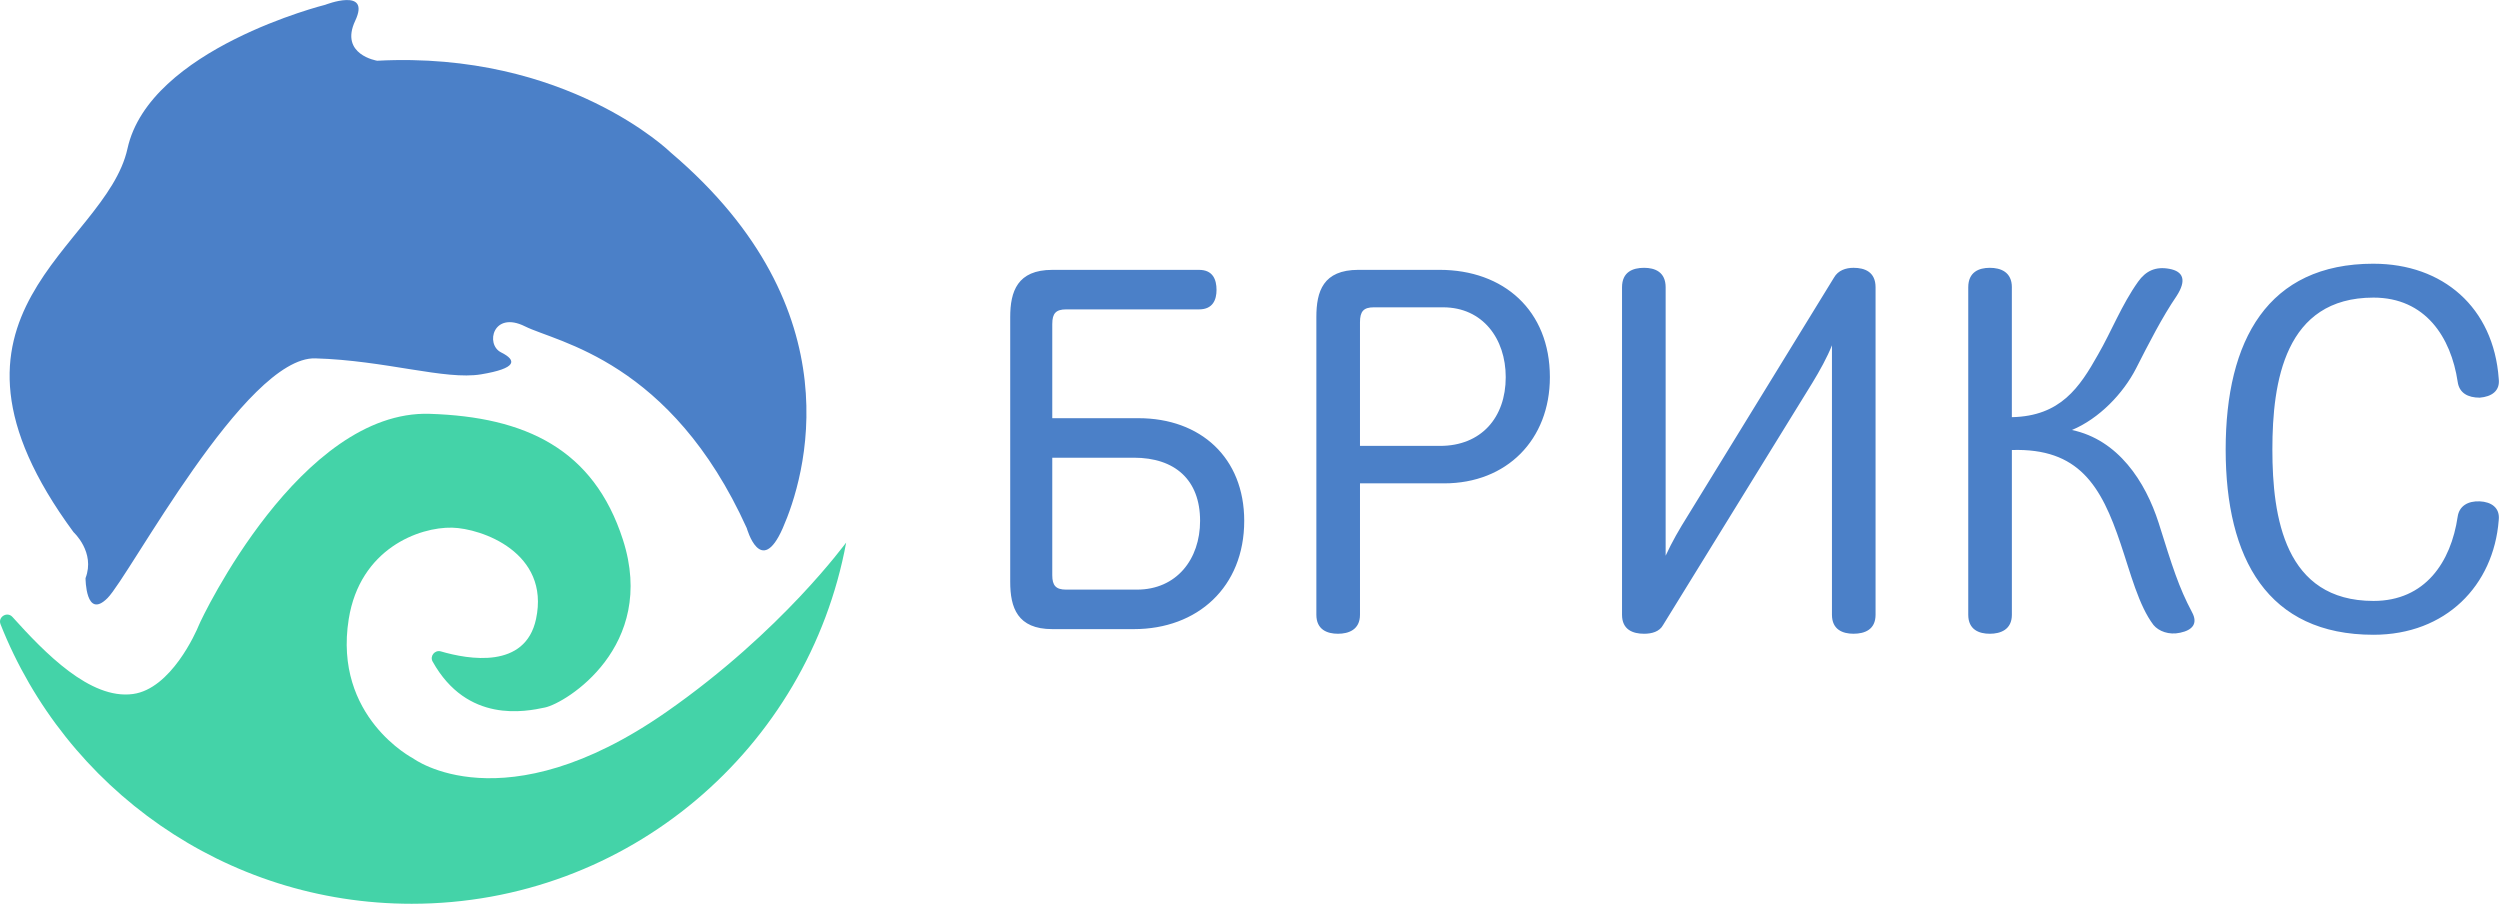 <svg width="151" height="55" viewBox="0 0 151 55" xmlns="http://www.w3.org/2000/svg"><title>logo</title><g fill="none" fill-rule="evenodd"><path d="M40.25 43.002c-9.865 6.878-15.295 2.806-15.295 2.806s-4.837-2.492-3.892-8.417c.68-4.252 4.254-5.565 6.245-5.52 1.77.042 5.927 1.494 5.068 5.52-.648 3.033-4.063 2.446-5.75 1.953-.362-.105-.68.285-.496.613 2.09 3.748 5.61 3.027 6.79 2.775 1.266-.27 6.787-3.675 4.704-10.135-1.764-5.475-5.882-7.42-11.674-7.602-7.792-.243-13.755 12.308-13.936 12.76-.18.453-1.69 3.85-3.982 4.163-2.586.354-5.33-2.493-7.28-4.654-.318-.352-.895 0-.72.44 3.91 9.89 13.553 16.884 24.832 16.884 13.077 0 23.95-9.404 26.244-21.816.005-.03-3.847 5.343-10.86 10.232" fill="#44D3A8"/><path d="M5.166 34.918s0 2.534 1.327 1.207c1.328-1.328 8.326-14.6 12.55-14.48 4.222.12 7.842 1.327 10.014.965 2.172-.362 2.172-.845 1.207-1.327-.966-.483-.483-2.534 1.448-1.57 1.93.966 8.808 2.052 13.394 12.188 0 0 .844 3.018 2.172 0 1.327-3.015 4.464-13.15-6.758-22.683 0 0-6.274-6.154-17.738-5.55 0 0-2.292-.363-1.327-2.414.965-2.05-1.81-.965-1.81-.965S9.027 2.942 7.7 8.975C6.373 15.008-5.332 18.87 4.442 32.143c0 0 1.327 1.206.724 2.775M63.557 19.555v5.704h5.208c3.75 0 6.386 2.386 6.386 6.2 0 3.998-2.82 6.54-6.664 6.54h-4.93c-2.107 0-2.54-1.302-2.54-2.852V19.152c0-1.55.433-2.852 2.54-2.852h8.867c.837 0 1.054.59 1.054 1.21 0 .588-.217 1.177-1.054 1.177h-8.03c-.62 0-.836.248-.836.868zm0 8.09v7.1c0 .62.217.868.837.868h4.278c2.387 0 3.813-1.83 3.813-4.154 0-2.48-1.52-3.814-4-3.814h-4.928zm18.586 9.487c0 .9-.682 1.147-1.333 1.147-.65 0-1.302-.25-1.302-1.148v-17.98c0-1.55.403-2.852 2.542-2.852h4.898c3.875 0 6.665 2.45 6.665 6.48 0 3.78-2.604 6.416-6.386 6.416h-5.084v7.936zm0-10.2h4.836c2.48 0 3.967-1.704 3.967-4.153 0-2.326-1.395-4.217-3.782-4.217H82.98c-.62 0-.837.248-.837.9v7.47zm18.462-9.578c0-.93-.65-1.178-1.302-1.178-.682 0-1.333.248-1.333 1.178v19.778c0 .9.65 1.147 1.333 1.147.465 0 .93-.125 1.147-.528l9.02-14.632c.435-.713.9-1.55 1.18-2.263v16.275c0 .9.65 1.147 1.3 1.147.683 0 1.334-.25 1.334-1.148V17.354c0-.93-.65-1.178-1.333-1.178-.464 0-.93.155-1.177.59L102 31.055c-.62.992-.992 1.643-1.395 2.51V17.355zm20.912 0c0-.93-.682-1.178-1.333-1.178-.65 0-1.302.248-1.302 1.178v19.778c0 .9.65 1.147 1.302 1.147.65 0 1.333-.25 1.333-1.148v-9.95c4.03-.125 5.394 2.138 6.572 5.672.588 1.736 1.084 3.72 1.983 4.898.31.372.93.62 1.612.465.744-.155 1.085-.558.713-1.24-.806-1.52-1.178-2.728-2.015-5.394-.806-2.51-2.45-5.022-5.24-5.61 1.644-.683 3.1-2.202 3.876-3.72.774-1.52 1.58-3.1 2.448-4.372.62-.96.403-1.487-.434-1.642-.837-.155-1.426.124-1.89.775-.993 1.395-1.613 3.007-2.42 4.402-1.115 1.984-2.262 3.72-5.207 3.782v-7.843zm21.84-1.426c-6.385 0-8.927 4.62-8.927 11.222 0 6.603 2.542 11.19 8.928 11.19 4.37 0 7.254-2.975 7.564-6.912.093-.775-.465-1.116-1.147-1.147-.713-.03-1.24.28-1.333.93-.403 2.73-1.953 5.085-5.084 5.085-5.363 0-6.107-5.053-6.107-9.145s.745-9.176 6.108-9.176c3.13 0 4.68 2.387 5.084 5.084.093.682.62.96 1.333.96.713-.06 1.24-.402 1.147-1.146-.31-4.31-3.38-6.944-7.564-6.944z" fill="#4B80C8"/></g></svg>